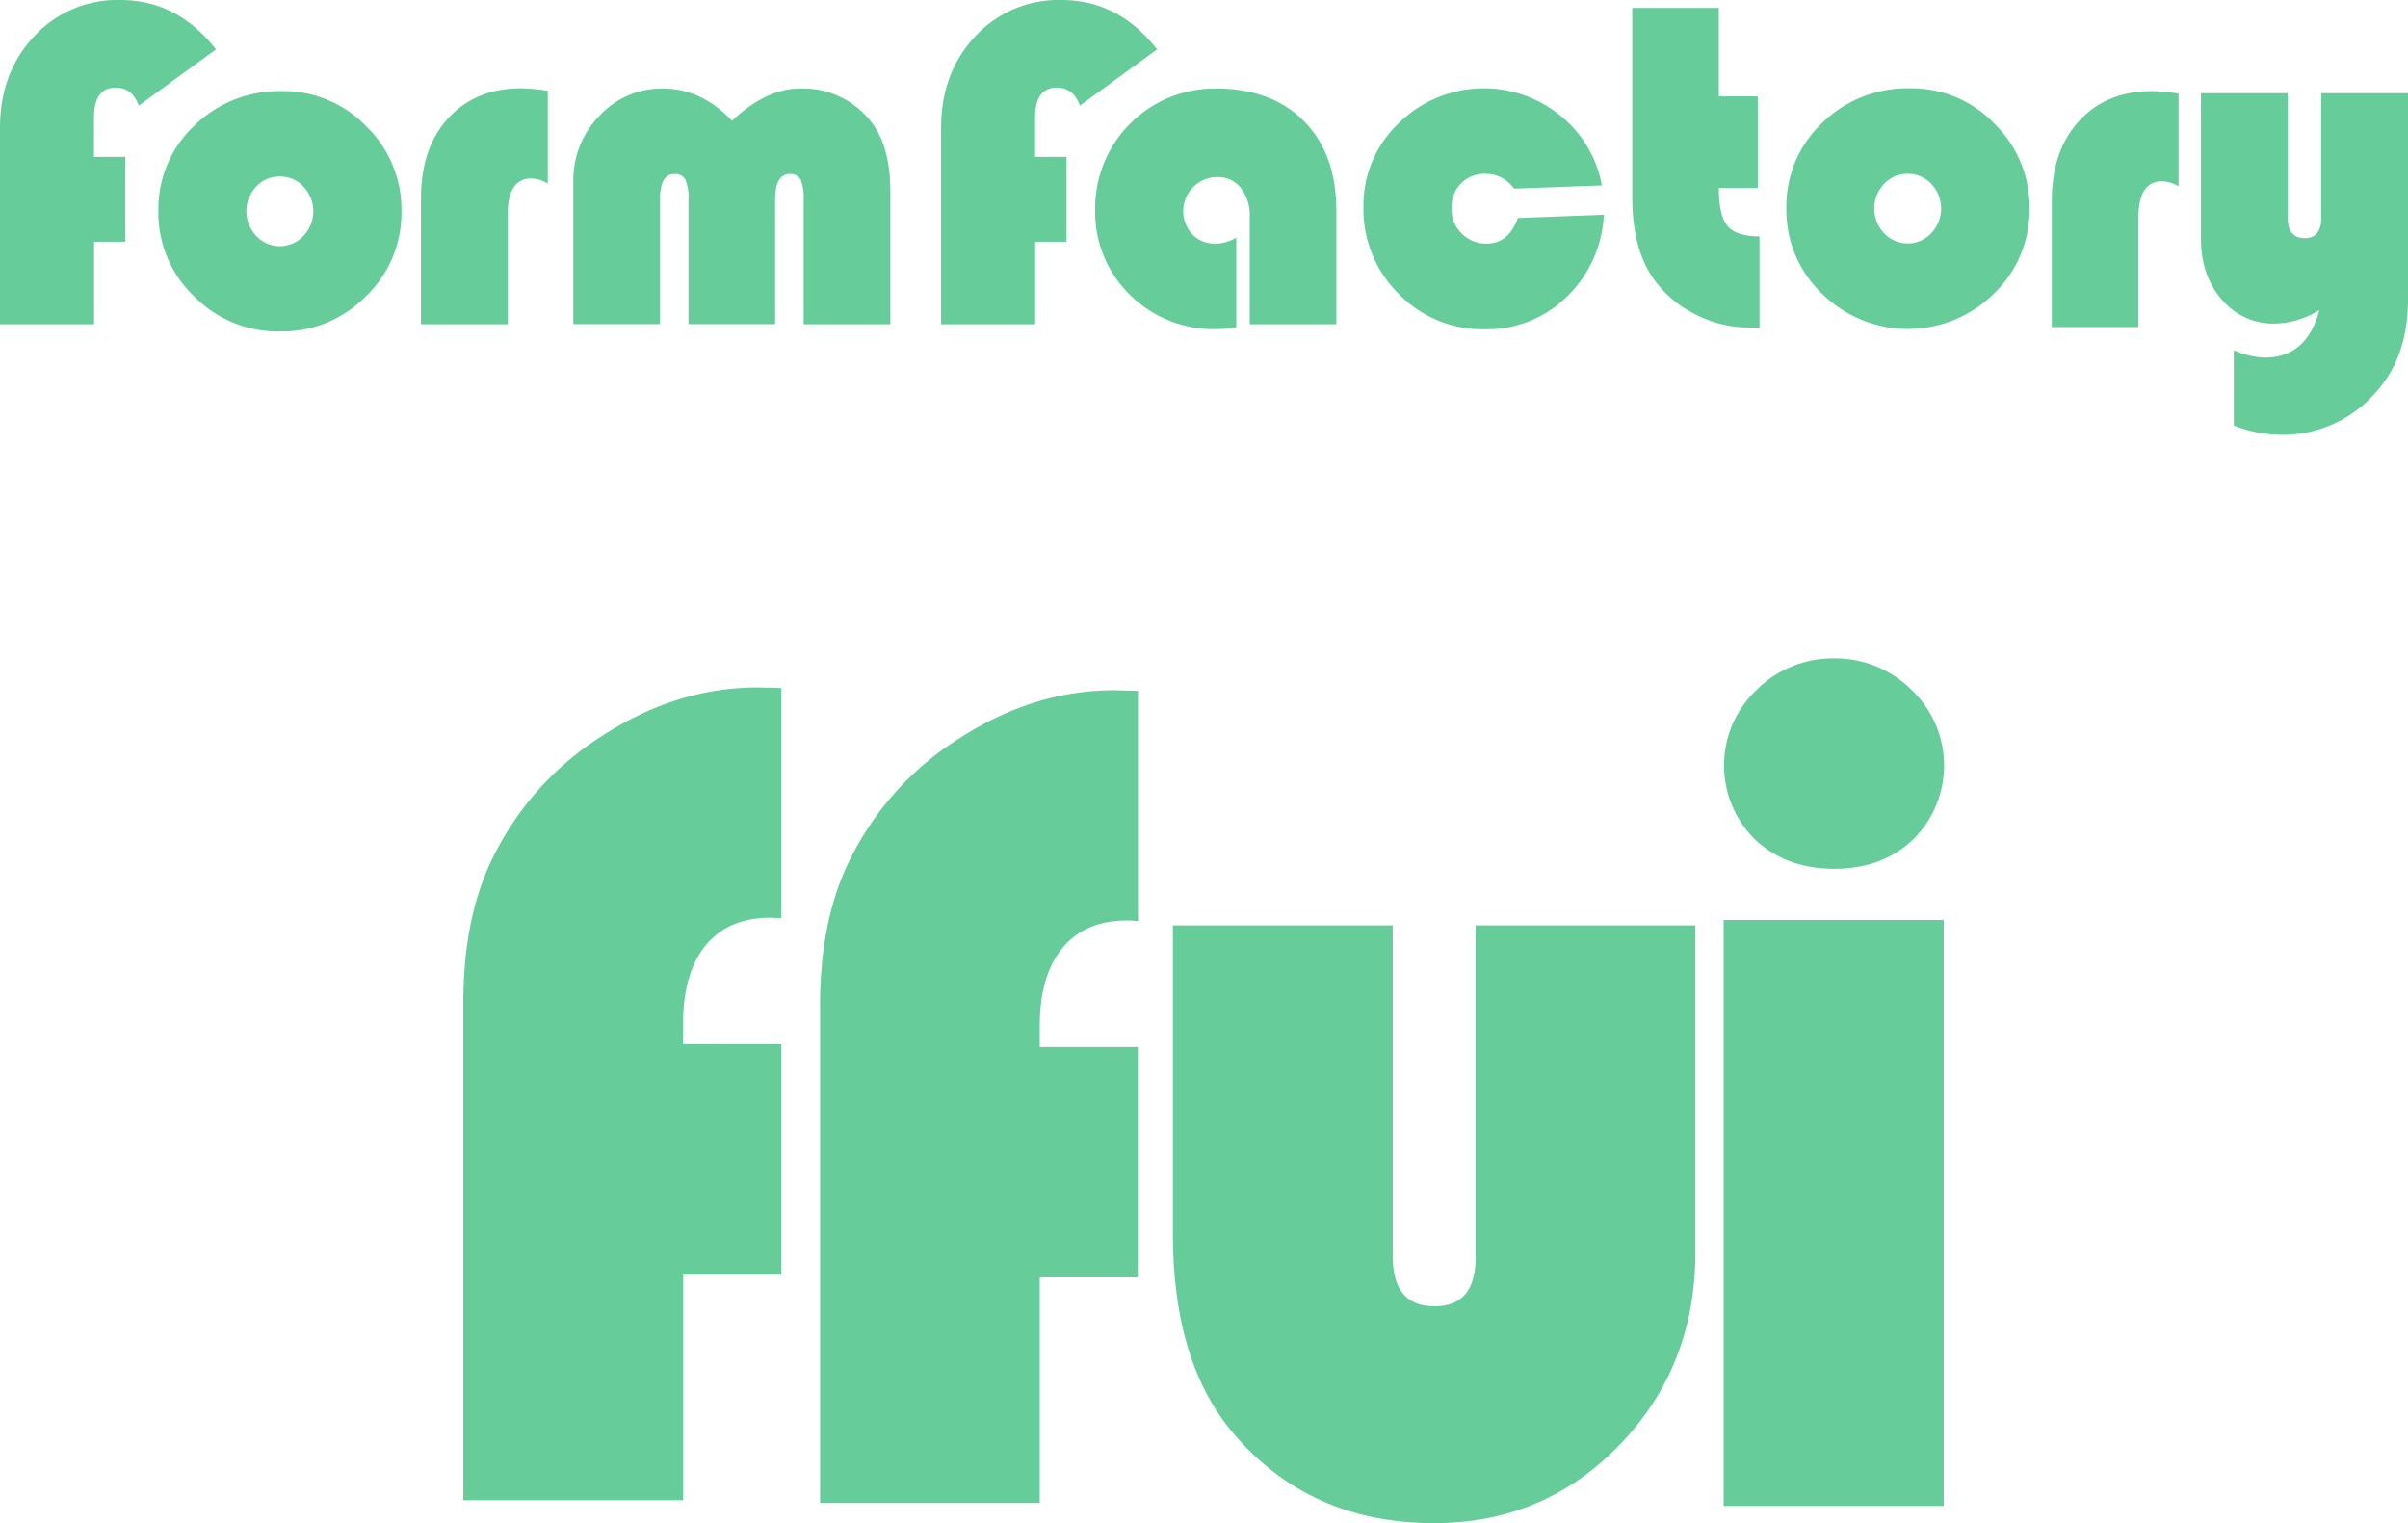 <svg id="Layer_1" data-name="Layer 1" xmlns="http://www.w3.org/2000/svg" viewBox="0 0 522.89 330.72"><defs><style>.cls-1{fill:#6c9;}</style></defs><path class="cls-1" d="M175.59,244.4v50H154.28v49H106.54V235.33q0-18.24,6.26-31.14a65.08,65.08,0,0,1,24.06-26.86q16.14-10.41,33.63-10.41l5.1.13v50c-1.1-.08-1.91-.12-2.42-.12q-9.07,0-14,6t-4.91,17.11v4.34Z" transform="translate(-5.93 -17.67)"/><path class="cls-1" d="M253,245v50H231.71v49H184V235.94q0-18.24,6.25-31.14a65.08,65.08,0,0,1,24.06-26.86q16.14-10.41,33.63-10.41l5.1.13v50c-1.1-.08-1.91-.13-2.42-.13q-9.06,0-14,6t-4.91,17.11V245Z" transform="translate(-5.93 -17.67)"/><path class="cls-1" d="M260.62,218.59h47.74v71.85q0,10.85,9.06,10.85t8.93-10.85V218.59h47.73v71q0,24.75-16.46,41.79t-40.33,17q-27.18,0-43.78-19.78-12.88-15.44-12.89-42.88Z" transform="translate(-5.93 -17.67)"/><path class="cls-1" d="M428,217.41V344.65H380.21V217.41Zm-23.74-56.8A23.38,23.38,0,0,1,421,167.44a22.59,22.59,0,0,1,.38,32.48q-6.69,6.39-17.16,6.38T387,199.92a22.59,22.59,0,0,1,.38-32.48A23.4,23.4,0,0,1,404.21,160.61Z" transform="translate(-5.93 -17.67)"/><path class="cls-1" d="M33.15,51.74V70.16H26.36V88.07H5.93V45.45q0-12,7.42-19.91a24.6,24.6,0,0,1,18.7-7.87q12.42,0,20.78,10.72L36.07,40.61q-1.41-3.91-5-3.92-4.72,0-4.73,6.54v8.51Z" transform="translate(-5.93 -17.67)"/><path class="cls-1" d="M67.19,37.45a24.92,24.92,0,0,1,18.3,7.67,25.19,25.19,0,0,1,7.62,18.4A25.06,25.06,0,0,1,85.38,82a25.52,25.52,0,0,1-18.64,7.65A25.55,25.55,0,0,1,48.07,82a25.06,25.06,0,0,1-7.75-18.49A24.83,24.83,0,0,1,48.07,45,26.4,26.4,0,0,1,67.19,37.45ZM66.69,56a6.85,6.85,0,0,0-5.13,2.19,7.77,7.77,0,0,0,0,10.69,7,7,0,0,0,10.27,0,7.77,7.77,0,0,0,0-10.69A6.93,6.93,0,0,0,66.69,56Z" transform="translate(-5.93 -17.67)"/><path class="cls-1" d="M124.88,37.39V57.52a7.48,7.48,0,0,0-3.57-1.1q-5.13,0-5.13,7.85v23.8H97.35V60.64q0-10.86,5.94-17.33t15.86-6.47A38.37,38.37,0,0,1,124.88,37.39Z" transform="translate(-5.93 -17.67)"/><path class="cls-1" d="M199.27,88.07H180.44V61a10.07,10.07,0,0,0-.65-4.33,2.46,2.46,0,0,0-2.37-1.21q-3.16,0-3.17,5.59v27H155.43V61a9.67,9.67,0,0,0-.68-4.33,2.5,2.5,0,0,0-2.39-1.21q-3.12,0-3.12,5.59v27H130.42V57.17a20,20,0,0,1,5.69-14.37,18.41,18.41,0,0,1,13.78-5.91q8.36,0,15,7,7.4-7,14.8-7a18.66,18.66,0,0,1,15.1,6.84q4.47,5.34,4.48,15.56Z" transform="translate(-5.93 -17.67)"/><path class="cls-1" d="M237.51,51.74V70.16h-6.79V88.07H210.29V45.45q0-12,7.42-19.91a24.6,24.6,0,0,1,18.7-7.87q12.42,0,20.78,10.72L240.43,40.61q-1.41-3.91-5-3.92-4.72,0-4.73,6.54v8.51Z" transform="translate(-5.93 -17.67)"/><path class="cls-1" d="M274.39,69.25V88.73a24.61,24.61,0,0,1-4.23.4,25.78,25.78,0,0,1-18.87-7.45A25.15,25.15,0,0,1,243.74,63a26,26,0,0,1,26.17-26.12q12.18,0,19.2,7.12t7,19.45V88.07H277.31V64.82a9.72,9.72,0,0,0-1.94-6.34,6.37,6.37,0,0,0-5.21-2.36,7.41,7.41,0,0,0-5.33,12.43,6.67,6.67,0,0,0,5,2A8.55,8.55,0,0,0,274.39,69.25Z" transform="translate(-5.93 -17.67)"/><path class="cls-1" d="M335.53,65l18.68-.7a26.51,26.51,0,0,1-8.11,17.86,24.69,24.69,0,0,1-17.76,7,25.31,25.31,0,0,1-18.7-7.7A25.79,25.79,0,0,1,302,62.56a24.5,24.5,0,0,1,7.7-18.17,26.27,26.27,0,0,1,35.07-1.61,25.18,25.18,0,0,1,9,15.15l-19.07.7a7.56,7.56,0,0,0-6.24-3.22,7.11,7.11,0,0,0-5.29,2.11,7.36,7.36,0,0,0-2.06,5.34,7.47,7.47,0,0,0,2.19,5.48,7.36,7.36,0,0,0,5.46,2.22Q333.53,70.56,335.53,65Z" transform="translate(-5.93 -17.67)"/><path class="cls-1" d="M379.17,19.38V38.6h8.45V58.48h-8.45q0,6,1.88,8.25T388,69V88.78c-1,0-1.69,0-2.16,0a25.55,25.55,0,0,1-12.05-3,24.35,24.35,0,0,1-9.09-8q-4.32-6.5-4.33-17.22V19.38Z" transform="translate(-5.93 -17.67)"/><path class="cls-1" d="M420.69,36.84A24.88,24.88,0,0,1,439,44.51a25.2,25.2,0,0,1,7.63,18.4,25.1,25.1,0,0,1-7.73,18.52,26.55,26.55,0,0,1-37.32,0,25.1,25.1,0,0,1-7.75-18.49,24.87,24.87,0,0,1,7.75-18.55A26.42,26.42,0,0,1,420.69,36.84Zm-.51,18.57a6.87,6.87,0,0,0-5.13,2.19,7.78,7.78,0,0,0,0,10.69,7,7,0,0,0,10.26,0,7.78,7.78,0,0,0,0-10.69A6.93,6.93,0,0,0,420.18,55.41Z" transform="translate(-5.93 -17.67)"/><path class="cls-1" d="M479,38V58.13a7.48,7.48,0,0,0-3.58-1.1q-5.13,0-5.13,7.85v23.8H451.47V61.25q0-10.86,5.94-17.33t15.85-6.47A38.48,38.48,0,0,1,479,38Z" transform="translate(-5.93 -17.67)"/><path class="cls-1" d="M491,110.07V93.71a17.73,17.73,0,0,0,6.7,1.61q9.15,0,11.87-10.32a18.86,18.86,0,0,1-9.66,2.92,14.57,14.57,0,0,1-11.52-5.21q-4.53-5.2-4.53-13.26V37.9H502.7v27q0,4.48,3.72,4.48T510,64.42V37.9h18.82V82.69q0,12.53-7.05,20.23a26.58,26.58,0,0,1-20.33,9.16A28.65,28.65,0,0,1,491,110.07Z" transform="translate(-5.93 -17.67)"/></svg>
